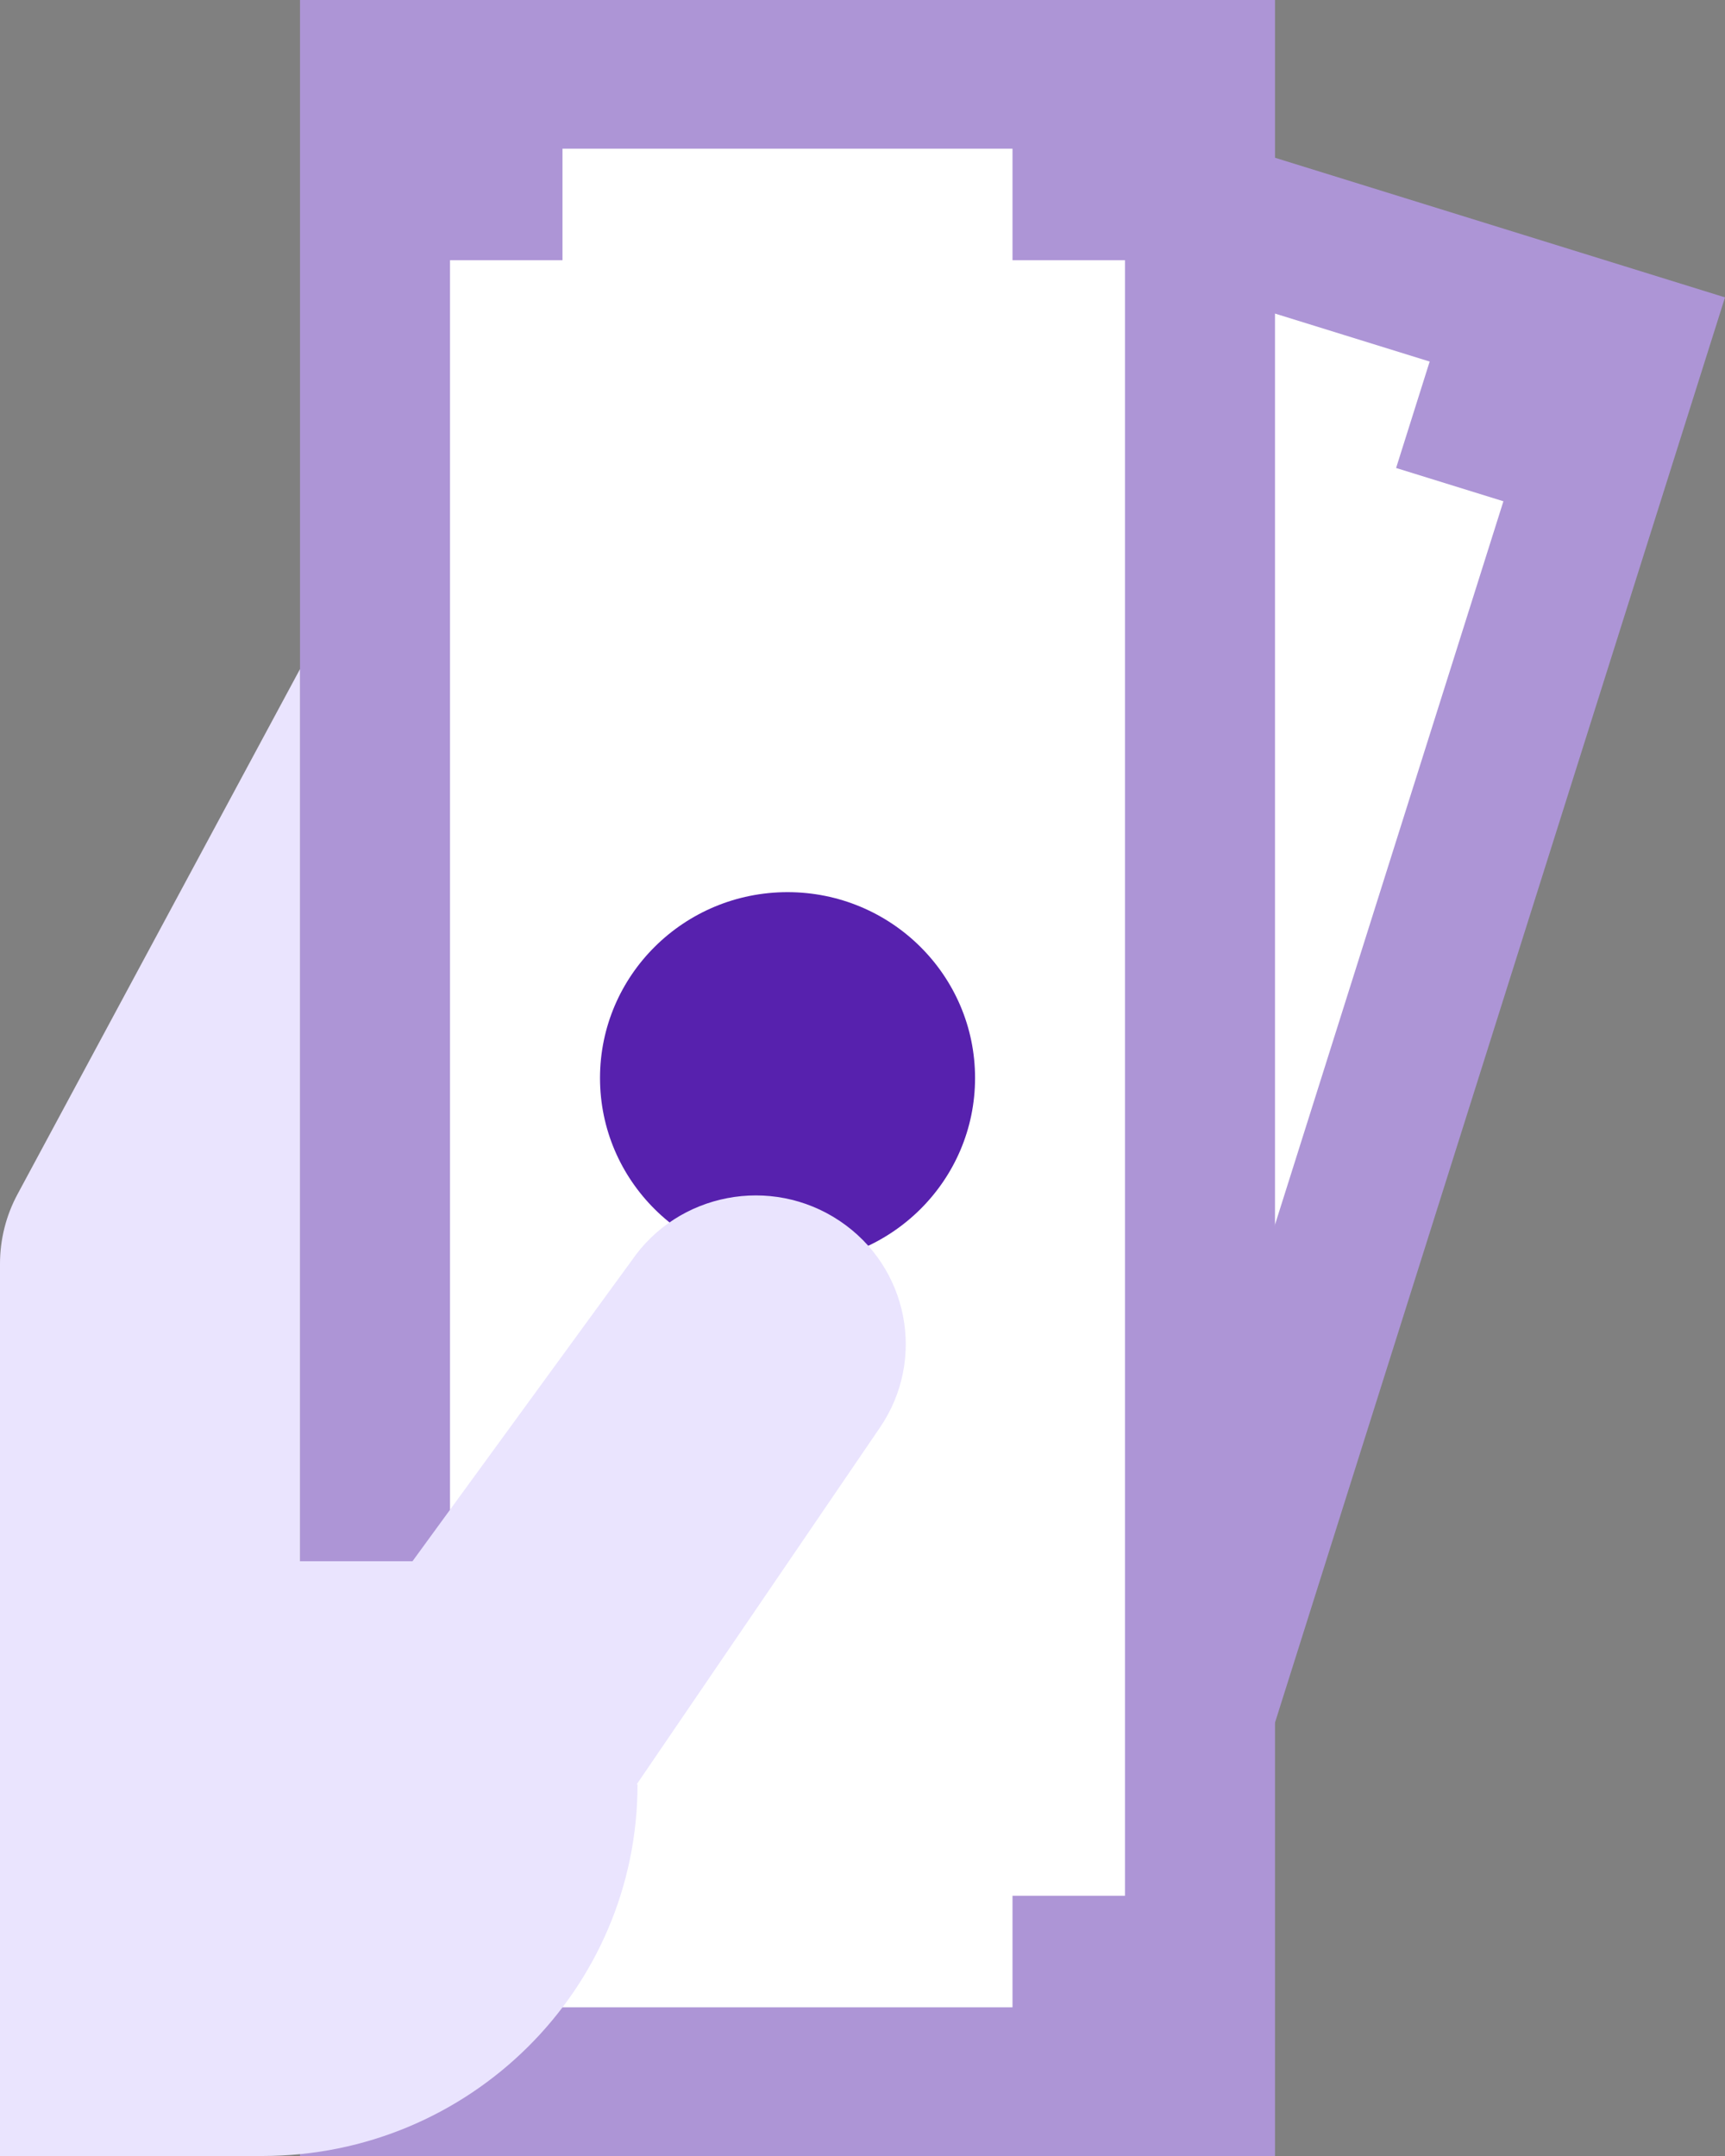 <svg width="24" height="30" viewBox="0 0 24 30" fill="none" xmlns="http://www.w3.org/2000/svg">
<rect x="0" y="0" width="24" height="30" fill="#808080" stroke="none"/>
<path d="M2.015 28.752L4.174 29.421L6.039 30H15.835L17.739 23.97L24 4.138L17.739 2.195L11.054 0.121L4.174 21.914L2.015 28.752Z" fill="#AD95D6"/>
<path d="M6.592 26.378L6.124 27.858L12.099 29.712L12.567 28.232L14.06 28.695L20.917 6.975L19.424 6.512L19.891 5.031L13.916 3.177L13.449 4.658L11.955 4.194L5.098 25.914L6.592 26.378Z" fill="white"/>
<path d="M17.739 0H4.174V30H17.739V0Z" fill="#AD95D6"/>
<path d="M7.826 26.379V27.931H14.087V26.379H15.652V3.621H14.087V2.069H7.826V3.621H6.261V26.379H7.826Z" fill="white"/>
<ellipse rx="2.609" ry="2.586" transform="matrix(-1 0 0 1 10.957 15)" fill="#5721AE"/>
<path d="M-2.28882e-05 17.586V30H3.652C6.534 30 8.87 27.684 8.87 24.828H8.859L12.244 19.862C12.889 18.915 12.638 17.629 11.683 16.989C10.728 16.349 9.431 16.598 8.785 17.545L5.739 21.724H4.174V9.31L0.246 16.613C0.084 16.912 -1.90735e-05 17.247 -2.28882e-05 17.586Z" fill="#EAE4FE"/>
</svg>

